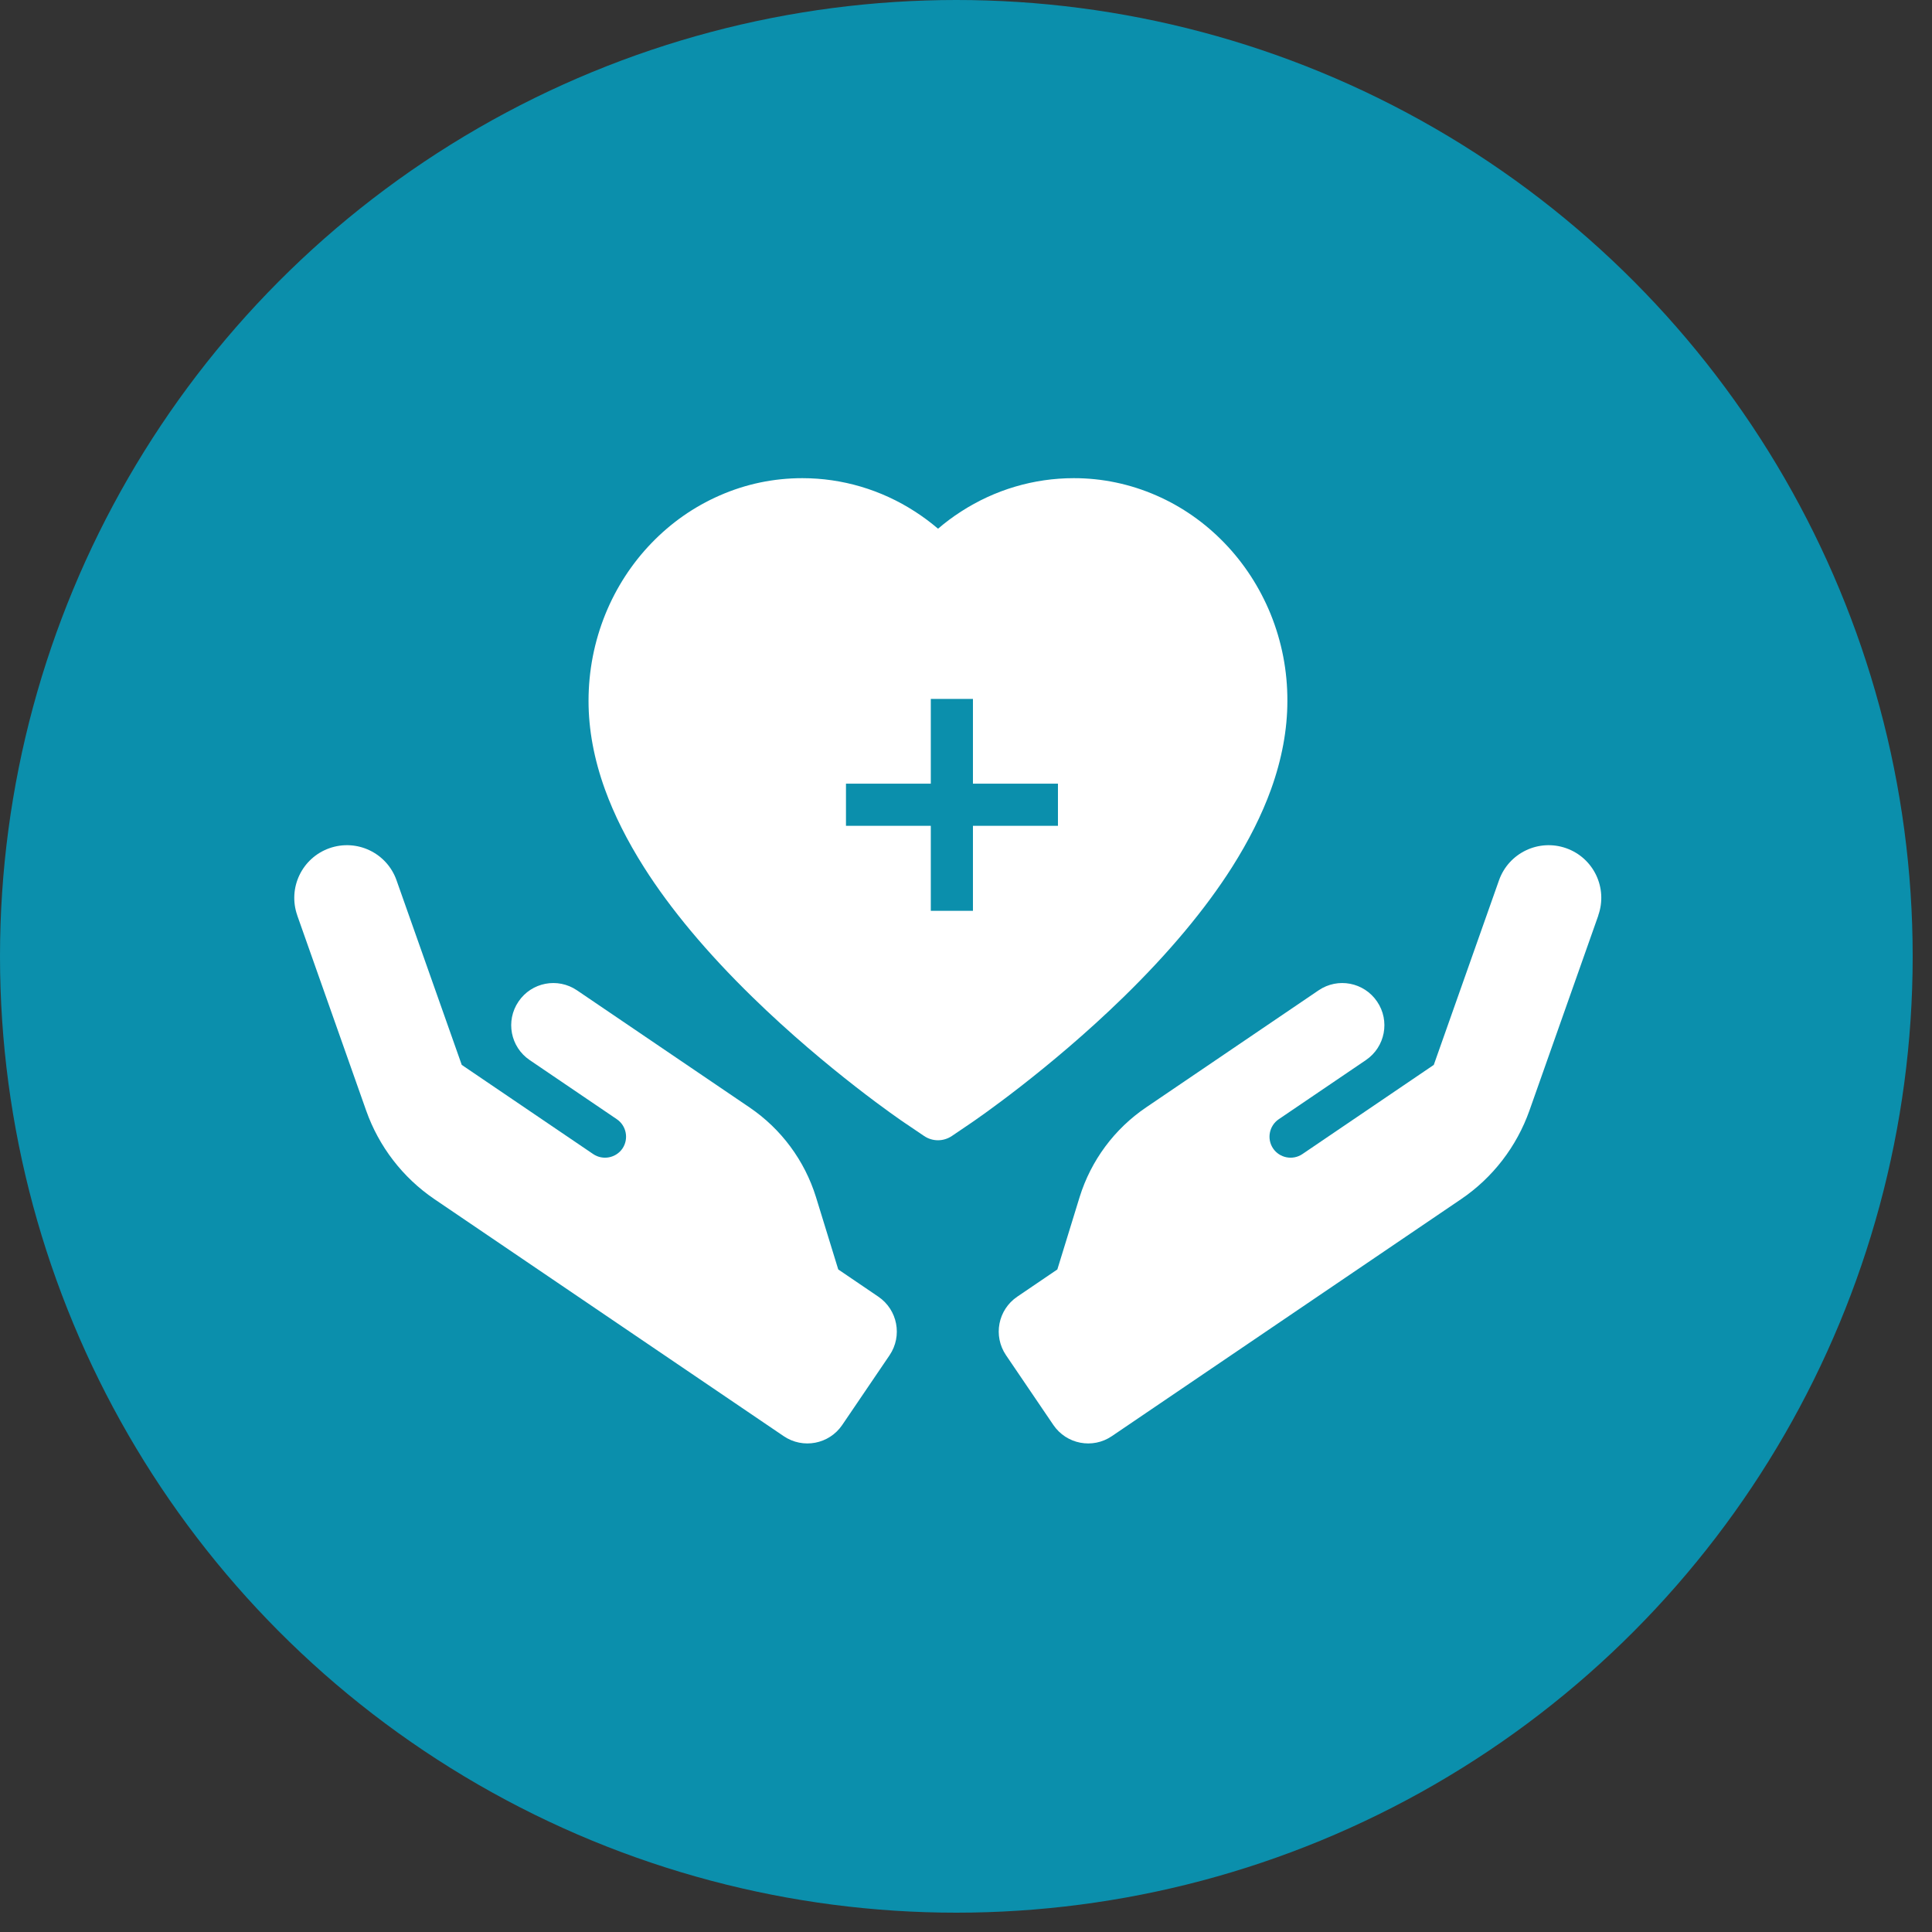 <svg width="32" height="32" viewBox="0 0 32 32" fill="none" xmlns="http://www.w3.org/2000/svg">
<rect x="0" y="0" width="32" height="32" fill="#333333" stroke="none"/>
<g id="Medinova ">
<circle id="Ellipse 1" cx="15.84" cy="15.84" r="15.84" fill="#0B8FAC"/>
<g id="Group 1">
<g id="Vector">
<path d="M25.941 14.049C26.396 14.21 26.633 14.708 26.472 15.162L26.474 15.161L25.332 18.395C25.12 18.992 24.724 19.507 24.2 19.862L18.416 23.787C18.097 24.004 17.664 23.921 17.447 23.602L16.663 22.447C16.446 22.127 16.529 21.694 16.849 21.477L17.513 21.026L17.882 19.827C18.07 19.222 18.458 18.698 18.983 18.342L21.84 16.403C22.159 16.186 22.592 16.269 22.809 16.589C23.026 16.908 22.943 17.341 22.624 17.558L21.18 18.538C21.021 18.646 20.979 18.864 21.087 19.023C21.195 19.181 21.413 19.223 21.572 19.115L23.748 17.638L24.828 14.581C24.989 14.126 25.487 13.889 25.941 14.049Z" fill="white"/>
<path d="M5.456 14.049C5.001 14.21 4.764 14.708 4.924 15.162L4.923 15.161L6.065 18.395C6.276 18.992 6.673 19.507 7.196 19.862L12.98 23.787C13.3 24.004 13.733 23.921 13.95 23.602L14.734 22.447C14.95 22.127 14.867 21.694 14.548 21.477L13.884 21.026L13.515 19.827C13.327 19.222 12.939 18.698 12.414 18.342L9.557 16.403C9.237 16.186 8.804 16.269 8.588 16.589C8.371 16.908 8.454 17.341 8.773 17.558L10.217 18.538C10.376 18.646 10.417 18.864 10.31 19.023C10.202 19.181 9.984 19.223 9.825 19.115L7.648 17.638L6.568 14.581C6.408 14.126 5.91 13.889 5.456 14.049Z" fill="white"/>
</g>
<path id="Subtract" fill-rule="evenodd" clip-rule="evenodd" d="M20.281 8.994C20.605 9.329 20.864 9.728 21.044 10.167C21.23 10.625 21.325 11.111 21.323 11.611C21.323 12.083 21.232 12.575 21.052 13.075C20.901 13.493 20.683 13.927 20.406 14.364C19.966 15.057 19.362 15.78 18.612 16.512C17.367 17.727 16.137 18.564 16.084 18.6L15.767 18.815C15.626 18.91 15.445 18.91 15.305 18.815L14.987 18.6C14.935 18.566 13.704 17.727 12.46 16.512C11.71 15.78 11.105 15.057 10.666 14.364C10.389 13.927 10.171 13.493 10.02 13.075C9.839 12.575 9.748 12.083 9.748 11.611C9.748 11.111 9.843 10.625 10.029 10.167C10.209 9.727 10.468 9.329 10.792 8.994C11.117 8.657 11.497 8.392 11.917 8.208C12.353 8.016 12.814 7.92 13.289 7.92C13.95 7.92 14.595 8.111 15.155 8.473C15.289 8.559 15.416 8.654 15.537 8.757C15.657 8.654 15.784 8.559 15.918 8.473C16.478 8.111 17.123 7.92 17.784 7.92C18.254 7.919 18.721 8.017 19.156 8.208C19.575 8.391 19.957 8.658 20.281 8.994ZM15.417 13.678V15.086H16.115V13.678H17.523V12.98H16.115V11.576H15.417V12.98H14.012V13.678H15.417Z" fill="white"/>
</g>
</g>
</svg>
